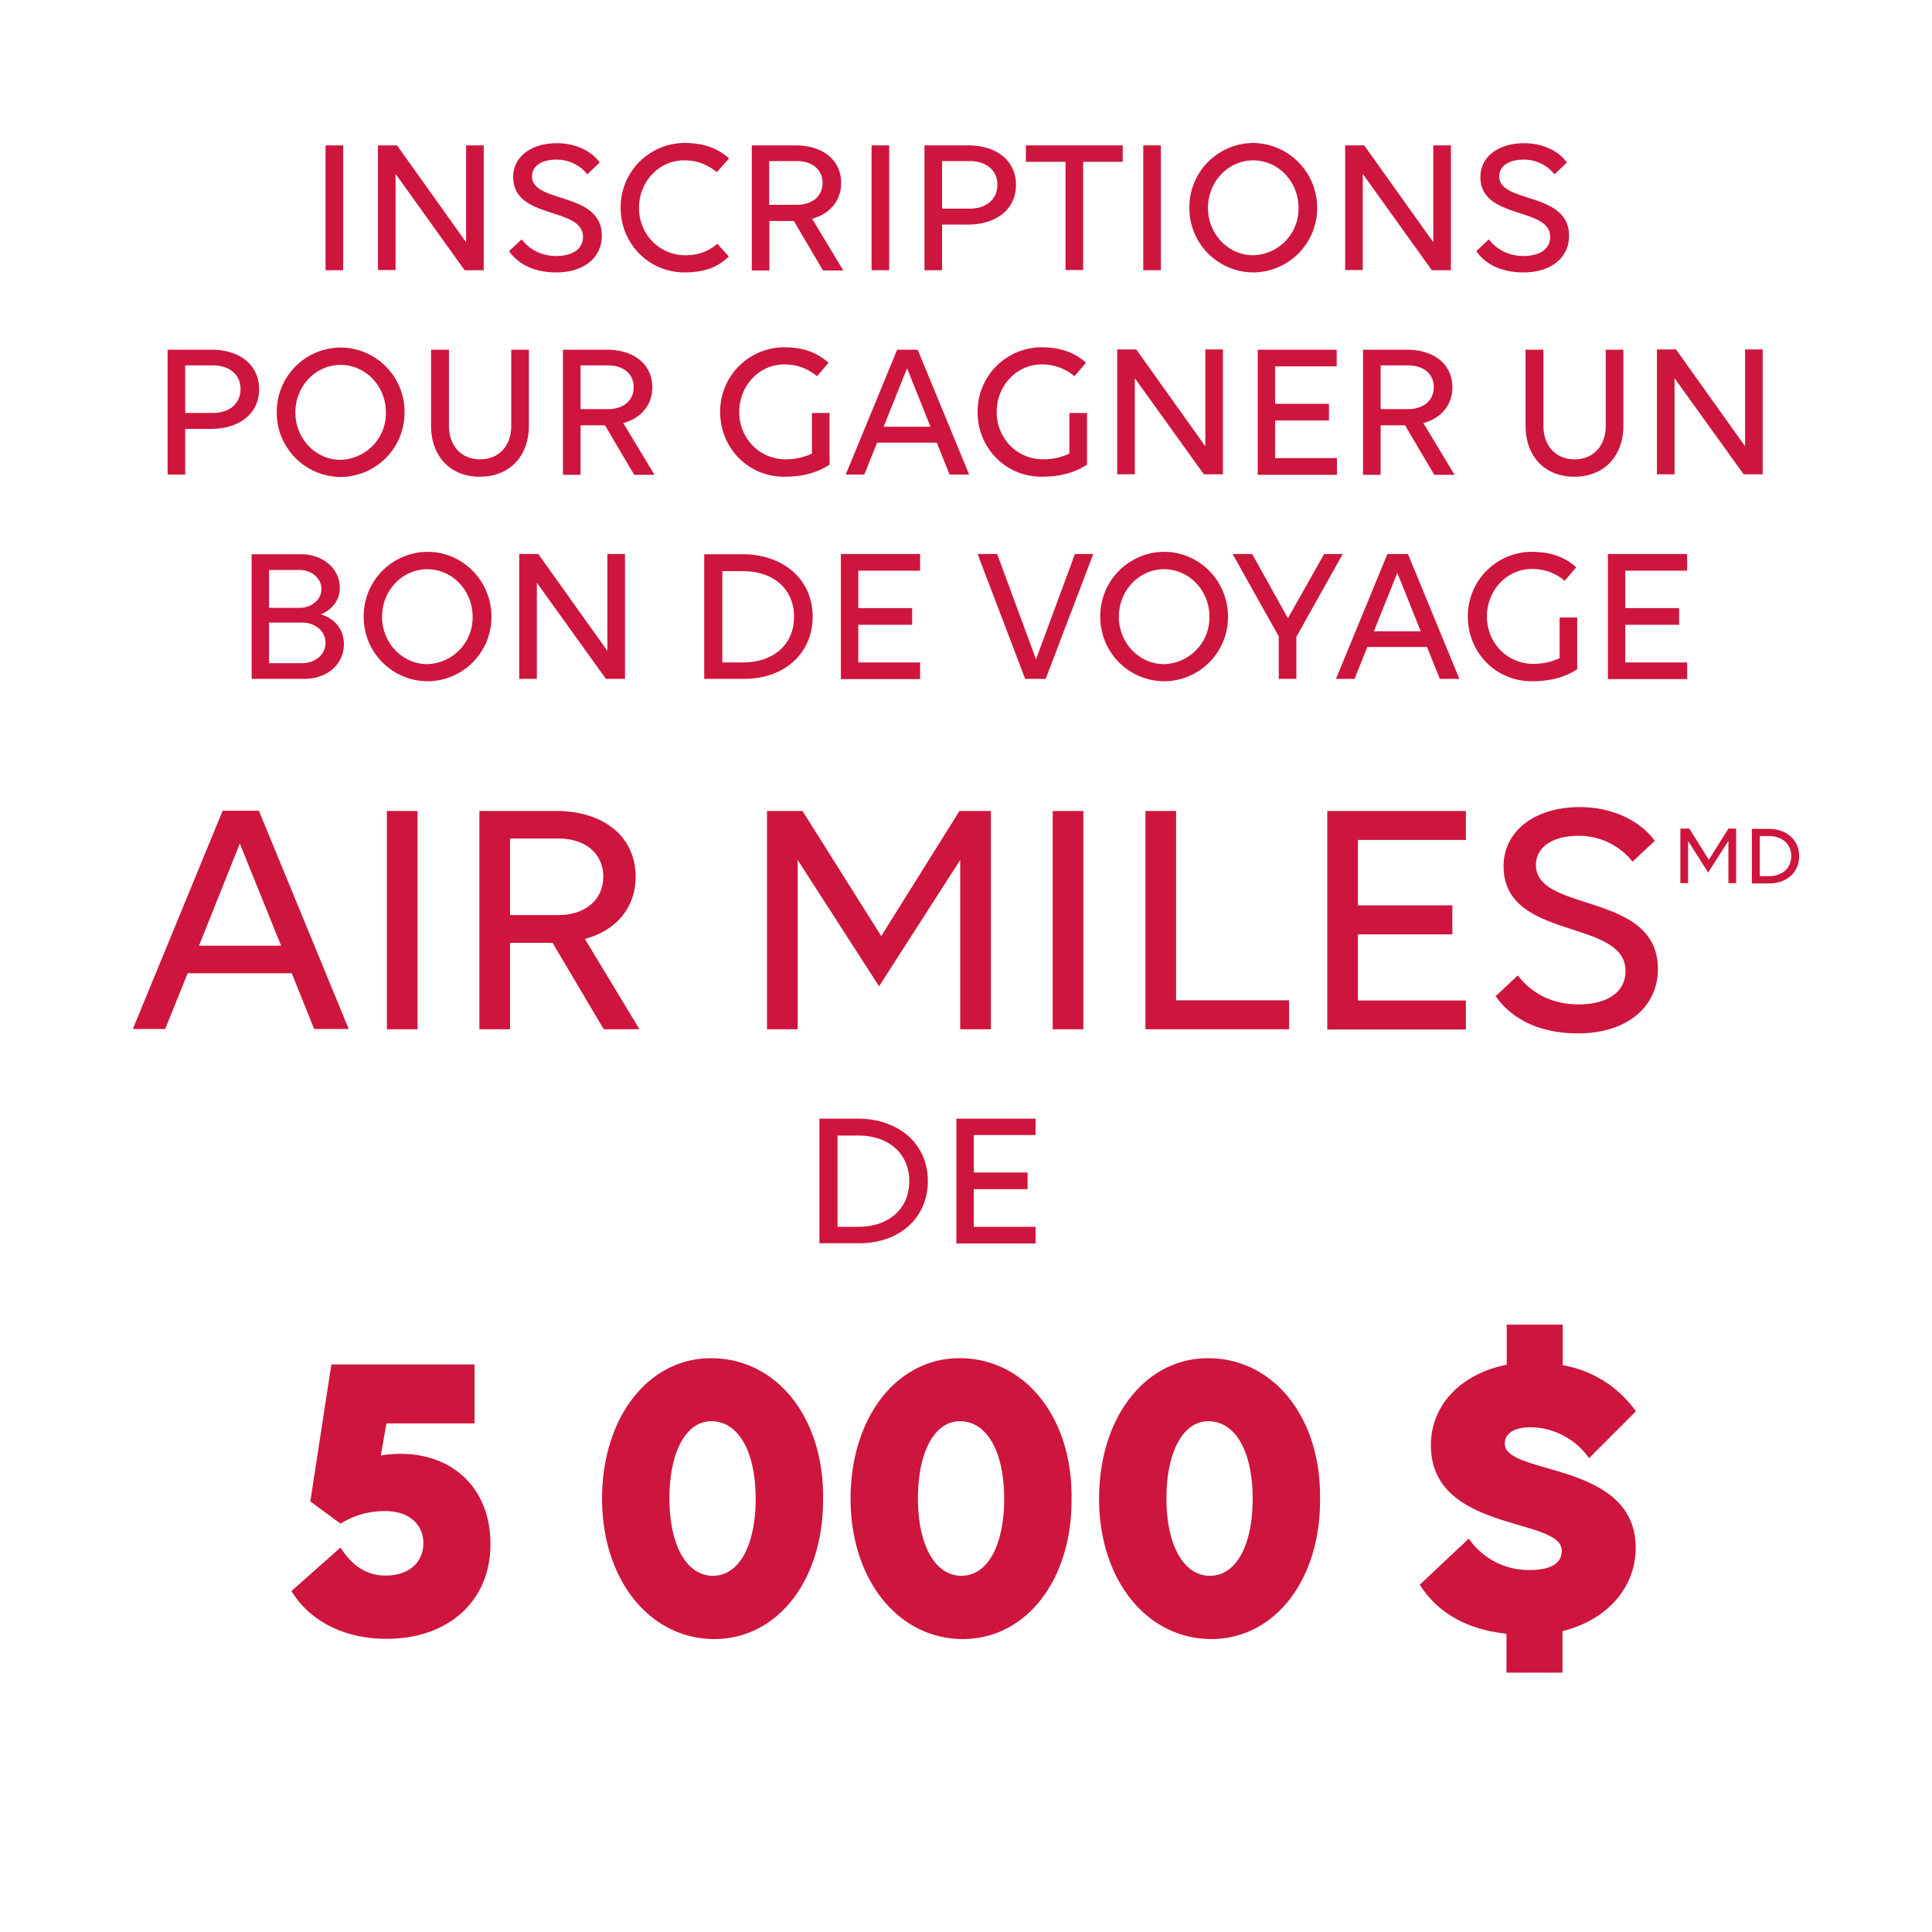 <svg xmlns="http://www.w3.org/2000/svg" width="80" height="80" viewBox="0 0 80 80">
  <g fill="#CE153E">
    <path d="M13.48 6.02h.73v5.17h-.73V6.02zM16.38 7.2v3.98h-.73V6.02h.79l2.86 4.01V6.02h.73v5.17h-.79L16.38 7.2zM24.32 7.22a1.61 1.61 0 0 0-1.28-.61c-.62 0-1.01.27-1.01.69 0 1.14 2.89.62 2.89 2.46 0 .91-.74 1.52-1.89 1.52-.97 0-1.6-.38-1.95-.88l.52-.49c.35.45.85.69 1.43.69.71 0 1.11-.31 1.11-.79 0-1.26-2.89-.7-2.89-2.48 0-.83.73-1.4 1.81-1.4.81 0 1.46.35 1.77.8l-.51.49zM29.68 7.13a2.04 2.04 0 0 0-1.36-.49c-1.03 0-1.86.88-1.86 1.97 0 1.08.83 1.96 1.93 1.96.51 0 .98-.17 1.31-.48l.48.53c-.48.47-1.06.66-1.83.66-1.5 0-2.65-1.2-2.65-2.68a2.66 2.66 0 0 1 2.64-2.68c.82 0 1.39.23 1.85.64l-.51.57zM31.13 6.02h1.81c1.14 0 1.89.61 1.89 1.56 0 .73-.46 1.27-1.2 1.48l1.29 2.14h-.84l-1.21-2.05h-1.01v2.05h-.73V6.02zm.72.65v1.81H33c.64 0 1.06-.36 1.06-.91s-.43-.9-1.06-.9h-1.15zM36.09 6.02h.73v5.17h-.73V6.02zM38.28 6.02h1.81c1.19 0 1.98.64 1.98 1.64 0 .99-.8 1.64-2 1.64h-1.06v1.89h-.73V6.02zm.73.65v1.97h1.14c.69 0 1.15-.39 1.15-.99s-.46-.98-1.15-.98h-1.14zM44.85 6.7v4.48h-.73V6.7h-1.64v-.68h4.01v.68h-1.64zM47.34 6.02h.73v5.17h-.73V6.02zM54.54 8.61a2.66 2.66 0 0 1-2.65 2.67 2.66 2.66 0 0 1-2.64-2.68 2.66 2.66 0 0 1 2.64-2.68 2.68 2.68 0 0 1 2.65 2.69zm-.77 0c0-1.09-.84-1.97-1.88-1.97-1.03 0-1.87.88-1.87 1.97 0 1.08.84 1.96 1.87 1.96a1.93 1.93 0 0 0 1.88-1.96zM56.43 7.2v3.98h-.73V6.02h.79l2.86 4.01V6.02h.73v5.17h-.79L56.43 7.2zM64.37 7.22a1.61 1.61 0 0 0-1.28-.61c-.62 0-1.01.27-1.01.69 0 1.14 2.89.62 2.89 2.46 0 .91-.74 1.52-1.89 1.52-.97 0-1.6-.38-1.95-.88l.52-.49c.35.45.85.69 1.43.69.71 0 1.11-.31 1.11-.79 0-1.26-2.89-.7-2.89-2.48 0-.83.73-1.4 1.81-1.4.81 0 1.46.35 1.77.8l-.51.49zM6.94 14.48h1.81c1.19 0 1.98.64 1.98 1.64 0 .99-.8 1.64-2 1.64H7.67v1.89h-.73v-5.17zm.73.65v1.97h1.14c.69 0 1.15-.39 1.15-.99s-.46-.98-1.15-.98H7.67zM16.75 17.08a2.66 2.66 0 0 1-2.65 2.67 2.66 2.66 0 0 1-2.64-2.68 2.66 2.66 0 0 1 2.64-2.68 2.66 2.66 0 0 1 2.65 2.69zm-.77 0c0-1.09-.84-1.97-1.88-1.97-1.03 0-1.87.88-1.87 1.97 0 1.08.84 1.96 1.87 1.96a1.93 1.93 0 0 0 1.88-1.96zM17.86 14.48h.73v3.15c0 .84.52 1.39 1.29 1.39.78 0 1.29-.56 1.29-1.39v-3.15h.73v3.15c0 1.27-.81 2.11-2.03 2.11s-2.02-.84-2.02-2.11v-3.15zM23.31 14.48h1.81c1.14 0 1.89.61 1.89 1.56 0 .73-.46 1.27-1.2 1.48l1.29 2.14h-.84l-1.21-2.05h-1.01v2.05h-.73v-5.18zm.73.65v1.81h1.14c.64 0 1.06-.36 1.06-.91s-.43-.9-1.06-.9h-1.14zM32.47 19.74c-1.5 0-2.65-1.2-2.65-2.68a2.66 2.66 0 0 1 2.64-2.68c.82 0 1.39.23 1.85.64l-.48.56a2.04 2.04 0 0 0-1.36-.49c-1.03 0-1.86.88-1.86 1.97 0 1.08.83 1.96 1.93 1.96.4 0 .77-.09 1.08-.24V17.1h.73v2.14c-.5.33-1.1.5-1.88.5zM38.79 18.33h-2.47l-.53 1.32h-.77l2.13-5.17H38l2.13 5.17h-.81l-.53-1.32zm-1.23-3.08-.97 2.42h1.94l-.97-2.42zM43.13 19.74c-1.5 0-2.65-1.2-2.65-2.68a2.66 2.66 0 0 1 2.64-2.68c.82 0 1.39.23 1.85.64l-.48.56a2.04 2.04 0 0 0-1.36-.49c-1.03 0-1.86.88-1.86 1.97 0 1.08.83 1.96 1.93 1.96.4 0 .77-.09 1.08-.24V17.1h.73v2.14c-.5.33-1.11.5-1.88.5zM46.99 15.66v3.98h-.73v-5.17h.79l2.86 4.01v-4.01h.73v5.17h-.79l-2.86-3.98zM52.07 14.48h3.28v.69H52.8v1.55h2.23v.69H52.8v1.56h2.56v.69h-3.28v-5.18zM56.44 14.48h1.81c1.14 0 1.89.61 1.89 1.56 0 .73-.46 1.27-1.2 1.48l1.29 2.14h-.84l-1.21-2.05h-1.01v2.05h-.73v-5.18zm.73.65v1.81h1.14c.64 0 1.06-.36 1.06-.91s-.43-.9-1.06-.9h-1.14zM63.18 14.48h.73v3.15c0 .84.52 1.39 1.29 1.39.78 0 1.29-.56 1.29-1.39v-3.15h.73v3.15c0 1.27-.81 2.11-2.03 2.11s-2.02-.84-2.02-2.11v-3.15zM69.34 15.66v3.98h-.73v-5.17h.79l2.86 4.01v-4.01h.73v5.17h-.79l-2.86-3.98zM10.42 22.95h2.05c.9 0 1.6.59 1.6 1.39 0 .61-.44.97-.79 1.1.52.15.96.56.96 1.24 0 .77-.63 1.43-1.64 1.43h-2.18v-5.16zm.72.65v1.57h1.25c.52 0 .92-.34.92-.78s-.4-.79-.92-.79h-1.25zm0 2.18v1.68h1.36c.56 0 .98-.36.98-.84s-.42-.84-.97-.84h-1.37zM20.35 25.54a2.66 2.66 0 0 1-2.65 2.67 2.66 2.66 0 0 1-2.64-2.68 2.66 2.66 0 0 1 2.64-2.68c1.46 0 2.65 1.2 2.65 2.69zm-.78 0c0-1.09-.84-1.97-1.88-1.97-1.03 0-1.87.88-1.87 1.97 0 1.08.84 1.96 1.87 1.96a1.93 1.93 0 0 0 1.88-1.96zM22.23 24.13v3.98h-.73v-5.17h.79l2.86 4.01v-4.01h.73v5.17h-.79l-2.86-3.98zM29.16 22.95h1.58c1.72 0 2.91 1.06 2.91 2.58s-1.16 2.58-2.84 2.58h-1.65v-5.16zm.75.69v3.79h.85c1.28 0 2.12-.75 2.12-1.89s-.84-1.89-2.12-1.89h-.85zM34.82 22.94h3.28v.69h-2.56v1.55h2.23v.69h-2.23v1.56h2.56v.69h-3.28v-5.18zM42.9 27.3l1.61-4.36h.76l-1.97 5.17h-.85l-1.97-5.17h.81l1.61 4.36zM50.85 25.54a2.66 2.66 0 0 1-2.65 2.67 2.66 2.66 0 0 1-2.64-2.68 2.66 2.66 0 0 1 2.64-2.68c1.46 0 2.65 1.2 2.65 2.69zm-.77 0c0-1.09-.84-1.97-1.88-1.97-1.03 0-1.87.88-1.87 1.97 0 1.08.84 1.96 1.87 1.96a1.93 1.93 0 0 0 1.88-1.96zM52.96 26.37l-1.92-3.43h.81l1.48 2.66 1.5-2.66h.77l-1.92 3.43v1.74h-.73v-1.74zM59.09 26.79h-2.47l-.53 1.32h-.77l2.13-5.17h.85l2.13 5.17h-.81l-.53-1.32zm-1.23-3.07-.97 2.42h1.94l-.97-2.42zM63.43 28.21c-1.5 0-2.65-1.2-2.65-2.68a2.66 2.66 0 0 1 2.64-2.68c.82 0 1.39.23 1.85.64l-.48.56a2.04 2.04 0 0 0-1.36-.49c-1.03 0-1.86.88-1.86 1.97 0 1.08.83 1.96 1.93 1.96.4 0 .77-.09 1.08-.24v-1.68h.73v2.14c-.5.33-1.11.5-1.88.5zM66.58 22.94h3.28v.69H67.3v1.55h2.23v.69H67.3v1.56h2.56v.69h-3.28v-5.18zM12.08 40.3H7.77l-.93 2.31H5.5l3.72-9.04h1.5l3.72 9.04h-1.43l-.93-2.31zm-2.15-5.37-1.69 4.23h3.4l-1.71-4.23zM16.02 33.58h1.27v9.04h-1.27v-9.04zM19.86 33.58h3.16c1.99 0 3.3 1.07 3.3 2.72 0 1.28-.8 2.23-2.1 2.58l2.26 3.74H25l-2.12-3.58h-1.76v3.58h-1.27v-9.04zm1.26 1.14v3.17h2c1.11 0 1.86-.63 1.86-1.59s-.75-1.58-1.86-1.58h-2zM33.03 35.61v7.01h-1.27v-9.04h1.47l3.26 5.18 3.24-5.18h1.3v9.04h-1.27v-7.01l-3.36 5.23-3.37-5.23zM43.59 33.58h1.27v9.04h-1.27v-9.04zM47.43 33.58h1.27v7.84h4.68v1.2h-5.95v-9.04zM54.96 33.58h5.74v1.2h-4.47v2.71h3.91v1.2h-3.91v2.74h4.47v1.2h-5.74v-9.05zM67.6 35.68a2.82 2.82 0 0 0-2.24-1.07c-1.09 0-1.76.48-1.76 1.21 0 1.99 5.05 1.09 5.05 4.3 0 1.59-1.3 2.67-3.31 2.67-1.69 0-2.79-.66-3.41-1.54l.92-.86c.61.79 1.48 1.2 2.51 1.2 1.24 0 1.95-.54 1.95-1.38 0-2.2-5.05-1.23-5.05-4.34 0-1.45 1.28-2.45 3.16-2.45 1.41 0 2.55.62 3.1 1.4l-.92.86zM69.9 34.82v1.75h-.32v-2.26h.37l.81 1.29.81-1.29h.32v2.26h-.32v-1.75l-.84 1.31-.83-1.31zM72.54 34.32h.69c.75 0 1.27.46 1.27 1.13s-.51 1.13-1.24 1.13h-.72v-2.26zm.33.3v1.66h.37c.56 0 .93-.33.93-.83 0-.5-.37-.83-.93-.83h-.37zM33.93 46.32h1.58c1.72 0 2.91 1.06 2.91 2.58s-1.16 2.58-2.84 2.58h-1.65v-5.16zm.75.69v3.79h.85c1.28 0 2.12-.75 2.12-1.89s-.84-1.89-2.12-1.89h-.85zM39.6 46.32h3.28V47h-2.56v1.55h2.23v.69h-2.23v1.56h2.56v.69H39.6v-5.17zM17.53 63.9c0-.8-.62-1.33-1.58-1.33-.8 0-1.39.24-1.85.52l-1.25-.92.87-5.67h5.93v2.44H16l-.23 1.33c.23-.05.61-.07.8-.07 2.25 0 3.74 1.49 3.74 3.74 0 2.34-1.72 3.92-4.31 3.92-1.87 0-3.24-.83-3.93-1.98l2.03-1.8c.5.8 1.14 1.16 1.85 1.16.96.01 1.58-.53 1.58-1.34zM24.93 62.06c0-3.36 1.91-5.82 4.51-5.82 2.72 0 4.68 2.46 4.64 5.81.03 3.36-1.87 5.82-4.51 5.82-2.68-.01-4.64-2.47-4.64-5.81zm6.36 0c0-1.92-.69-3.21-1.84-3.21-1.04 0-1.73 1.27-1.73 3.19 0 1.94.71 3.21 1.8 3.21s1.77-1.27 1.77-3.19zM35.22 62.06c0-3.36 1.91-5.82 4.51-5.82 2.72 0 4.68 2.46 4.64 5.81.03 3.36-1.87 5.82-4.51 5.82-2.68-.01-4.64-2.47-4.64-5.81zm6.36 0c0-1.92-.69-3.21-1.84-3.21-1.04 0-1.73 1.27-1.73 3.19 0 1.94.71 3.21 1.8 3.21s1.77-1.27 1.77-3.19zM45.51 62.06c0-3.36 1.91-5.82 4.51-5.82 2.72 0 4.68 2.46 4.64 5.81.03 3.36-1.87 5.82-4.51 5.82-2.68-.01-4.64-2.47-4.64-5.81zm6.36 0c0-1.92-.69-3.21-1.84-3.21-1.04 0-1.73 1.27-1.73 3.19 0 1.94.71 3.21 1.8 3.21s1.77-1.27 1.77-3.19zM65.8 60.38a3 3 0 0 0-2.43-1.28c-.71 0-1.06.28-1.06.68 0 1.33 5.42.71 5.42 4.31 0 1.66-1.2 3-3.03 3.45v1.72h-2.32v-1.61c-1.92-.21-2.98-1.07-3.59-2.03l2.03-1.91a3 3 0 0 0 2.53 1.3c.87 0 1.32-.28 1.32-.8 0-1.4-5.42-.74-5.42-4.37 0-1.68 1.27-2.96 3.14-3.33v-1.66h2.32v1.68a4.7 4.7 0 0 1 3.03 1.91l-1.94 1.94z"/>
  </g>
</svg>
